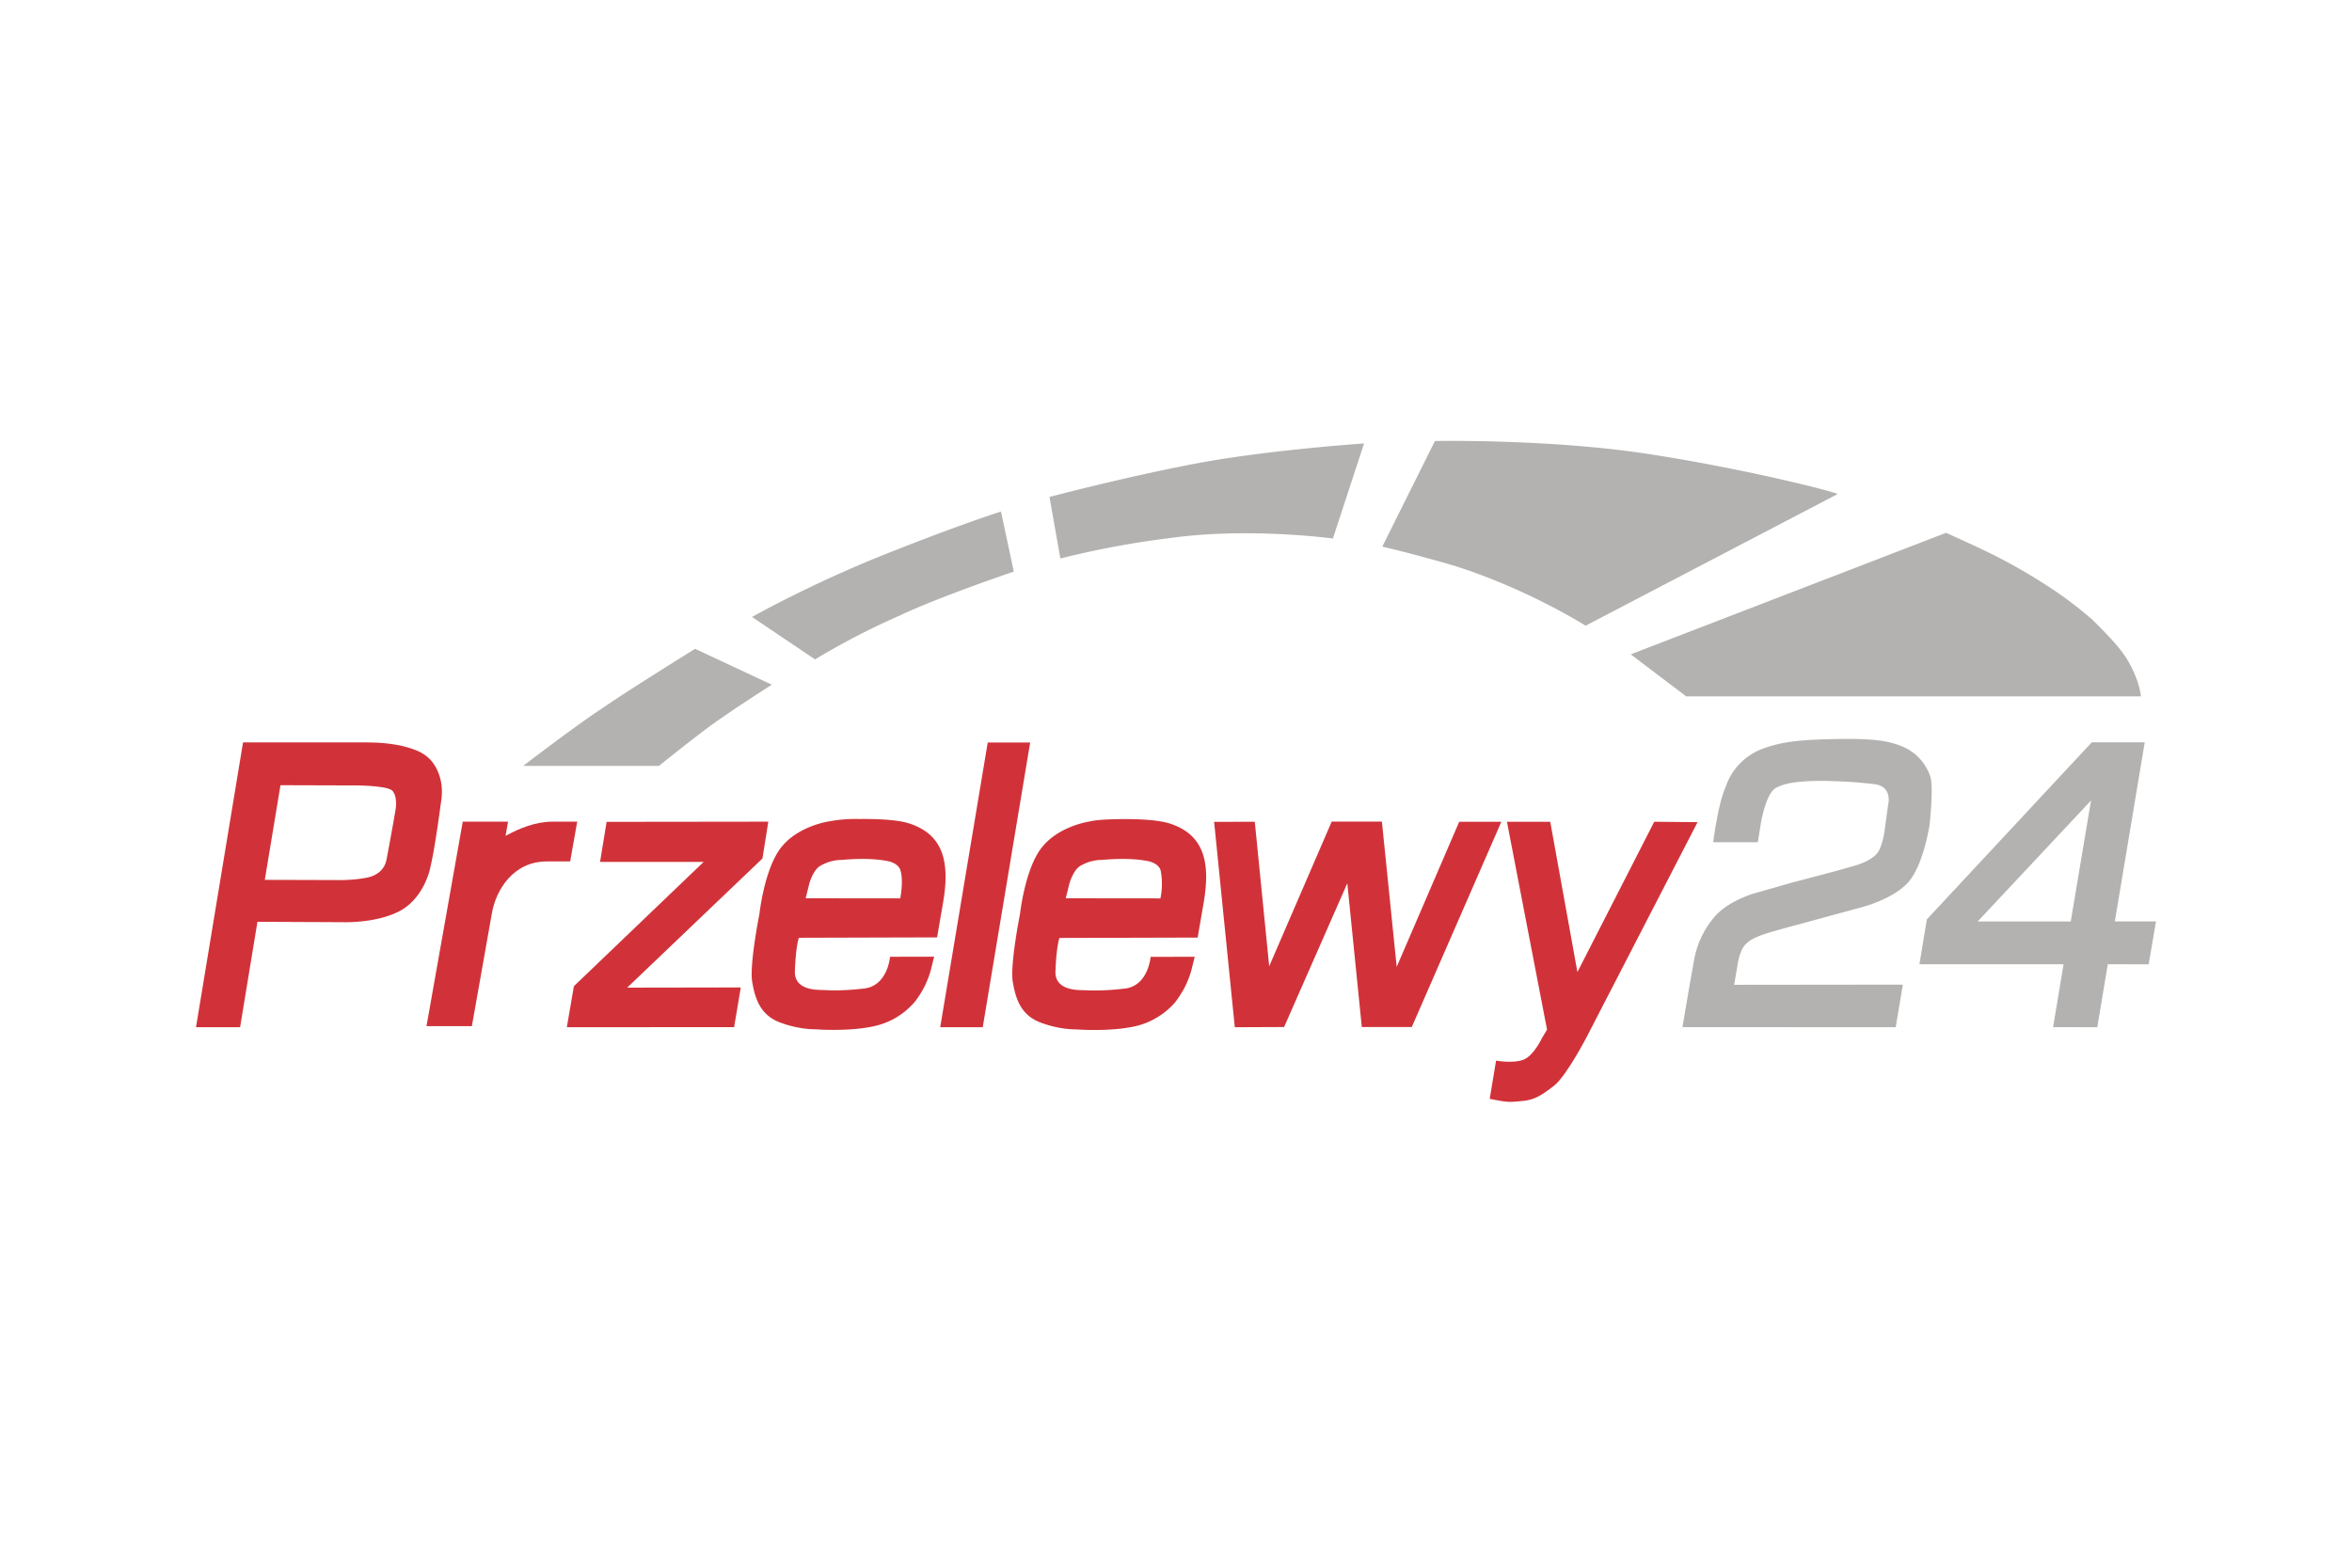 <svg xmlns="http://www.w3.org/2000/svg" width="24" height="16" viewBox="0 0 24 16">
  <g fill="#d13239">
    <path fill-rule="evenodd"
      d="m6.19 8.388 1.65-.002-.06.376L6.4 10.08l1.159-.002-.068.405-1.707.001.072-.419L7.18 8.797H6.123l.067-.41Zm-1.807-.643a.413.413 0 0 0-.144-.09 1.05 1.05 0 0 0-.192-.053 1.625 1.625 0 0 0-.22-.023l-.086-.002H2.48L2 10.484h.45l.177-1.076.872.004s.34.013.58-.114c.241-.128.306-.418.306-.418s.026-.108.048-.239c.024-.144.049-.318.061-.41l.009-.065s.006-.03.006-.076a.52.52 0 0 0-.059-.254.417.417 0 0 0-.067-.091Zm-.346.513c0 .005-.04.239-.093.515-.02.106-.101.163-.194.183-.154.032-.32.026-.32.026l-.728-.002.16-.966.66.002h.107c.07.001.164.004.241.015.067.008.12.022.137.043.022.028.03.064.033.095.005.047-.003.086-.003.089Zm6.042-.68h.433l-.484 2.906h-.434l.485-2.907Zm2.31.81.415-.001.147 1.475.638-1.477h.512l.151 1.483.638-1.481h.43l-.914 2.095h-.51l-.148-1.467-.645 1.467-.503.002-.211-2.096Z" />
    <path
      d="M9.28 8.405c-.121-.04-.331-.048-.51-.046a1.46 1.46 0 0 0-.315.025s-.306.044-.48.26c-.175.215-.226.685-.226.685s-.104.52-.073.695c.03.173.084.335.28.41.197.076.364.071.364.071s.35.028.614-.035a.753.753 0 0 0 .403-.248s.063-.08.107-.175c.044-.095.058-.161.06-.17l.028-.113-.45.001s-.023.297-.266.324c-.242.028-.372.017-.42.015-.046-.002-.305.01-.284-.208v-.013c.012-.247.04-.312.04-.312l1.41-.004.06-.348c.069-.395.02-.696-.342-.814Zm-.094.764-.965-.001.038-.153s.033-.12.1-.171a.444.444 0 0 1 .233-.068c.08-.007.295-.023.469.013.058.012.113.044.127.093.034.114-.002.287-.002.287Zm-1.071.718-.001.01.001-.01ZM10.773 9.888l-.001.01v-.01Z" />
    <path
      d="M11.94 8.406c-.122-.04-.332-.048-.51-.046-.173.003-.252.01-.316.025 0 0-.306.044-.48.26-.175.215-.226.685-.226.685s-.104.52-.073.695c.03.173.084.335.28.41.197.076.364.071.364.071s.35.028.614-.034c.264-.063.403-.249.403-.249s.063-.08.107-.175c.044-.095.058-.161.06-.17l.028-.113-.45.001s-.023.297-.266.324c-.242.028-.372.017-.42.016-.046-.002-.305.009-.284-.208v-.013c.012-.247.04-.312.04-.312l1.41-.004.06-.348c.069-.396.02-.698-.342-.815Zm-.099.763-.966-.001.038-.153s.034-.12.1-.171a.442.442 0 0 1 .234-.068c.08-.007.294-.023.469.013.058.012.112.044.127.093a.729.729 0 0 1-.002.287Z" />
    <path fill-rule="evenodd"
      d="m15.819 8.388.277 1.533.784-1.534.442.004-1.13 2.19s-.206.397-.332.498c-.127.1-.205.145-.309.156-.103.01-.145.018-.244 0l-.106-.02.065-.39s.176.032.28-.01c.104-.04.187-.218.187-.218l.053-.089-.409-2.121h.442Z" />
    <path
      d="M5.639 8.386c-.175 0-.34.068-.48.145l.025-.145h-.462l-.37 2.087h.463l.205-1.156c.042-.235.217-.525.56-.525h.238l.072-.406h-.251Z" />
  </g>
  <path fill="#b3b2b1" fill-rule="evenodd"
    d="M17.482 8.596h.455l.028-.175s.048-.32.157-.38a.515.515 0 0 1 .155-.05c.12-.021.27-.023.394-.02.189.007.26.01.453.032.192.022.143.208.143.208l-.038.277s-.017.125-.061.202c-.04.068-.147.115-.21.135-.149.048-.662.18-.662.18l-.403.115s-.248.072-.387.225a.925.925 0 0 0-.213.42c-.019.09-.125.718-.125.718l2.176.001.073-.435-1.722.002.031-.177s.02-.183.094-.243c.023-.019.035-.044.172-.093.082-.03.363-.104.363-.104l.65-.177s.354-.091.493-.285c.14-.194.193-.564.193-.564s.038-.36.009-.473a.506.506 0 0 0-.265-.306c-.13-.058-.265-.092-.657-.087-.391.006-.585.024-.784.097a.628.628 0 0 0-.386.394c-.08.179-.126.563-.126.563Zm4.098.808.305-1.828h-.54l-1.683 1.807-.076.458h1.471l-.107.642.451.001.107-.643.417.001.075-.438h-.42Zm-.45.001h-.95l1.157-1.235-.207 1.235ZM5.338 7.817h1.386s.31-.251.53-.413c.221-.161.622-.416.622-.416l-.783-.366s-.662.41-.942.603c-.273.178-.813.592-.813.592ZM8.317 6.73l-.643-.433s.581-.33 1.355-.639c.773-.308 1.185-.437 1.185-.437l.131.613s-.744.25-1.17.451a7.456 7.456 0 0 0-.858.445ZM10.82 5.7l-.111-.628s.793-.21 1.52-.346c.727-.135 1.69-.2 1.69-.2l-.318.97s-.848-.115-1.644-.007a9.25 9.25 0 0 0-1.137.211Zm3.285-.121.537-1.078s1.174-.023 2.188.134c1.013.156 1.94.397 1.92.408l-2.57 1.343s-.6-.38-1.345-.613c-.422-.124-.73-.194-.73-.194Zm2.536 1.1.565.428h4.64s-.009-.15-.132-.363c-.077-.133-.218-.274-.364-.42a4.033 4.033 0 0 0-.428-.325c-.41-.266-.638-.368-1.064-.561l-3.217 1.24Z" />
</svg>
